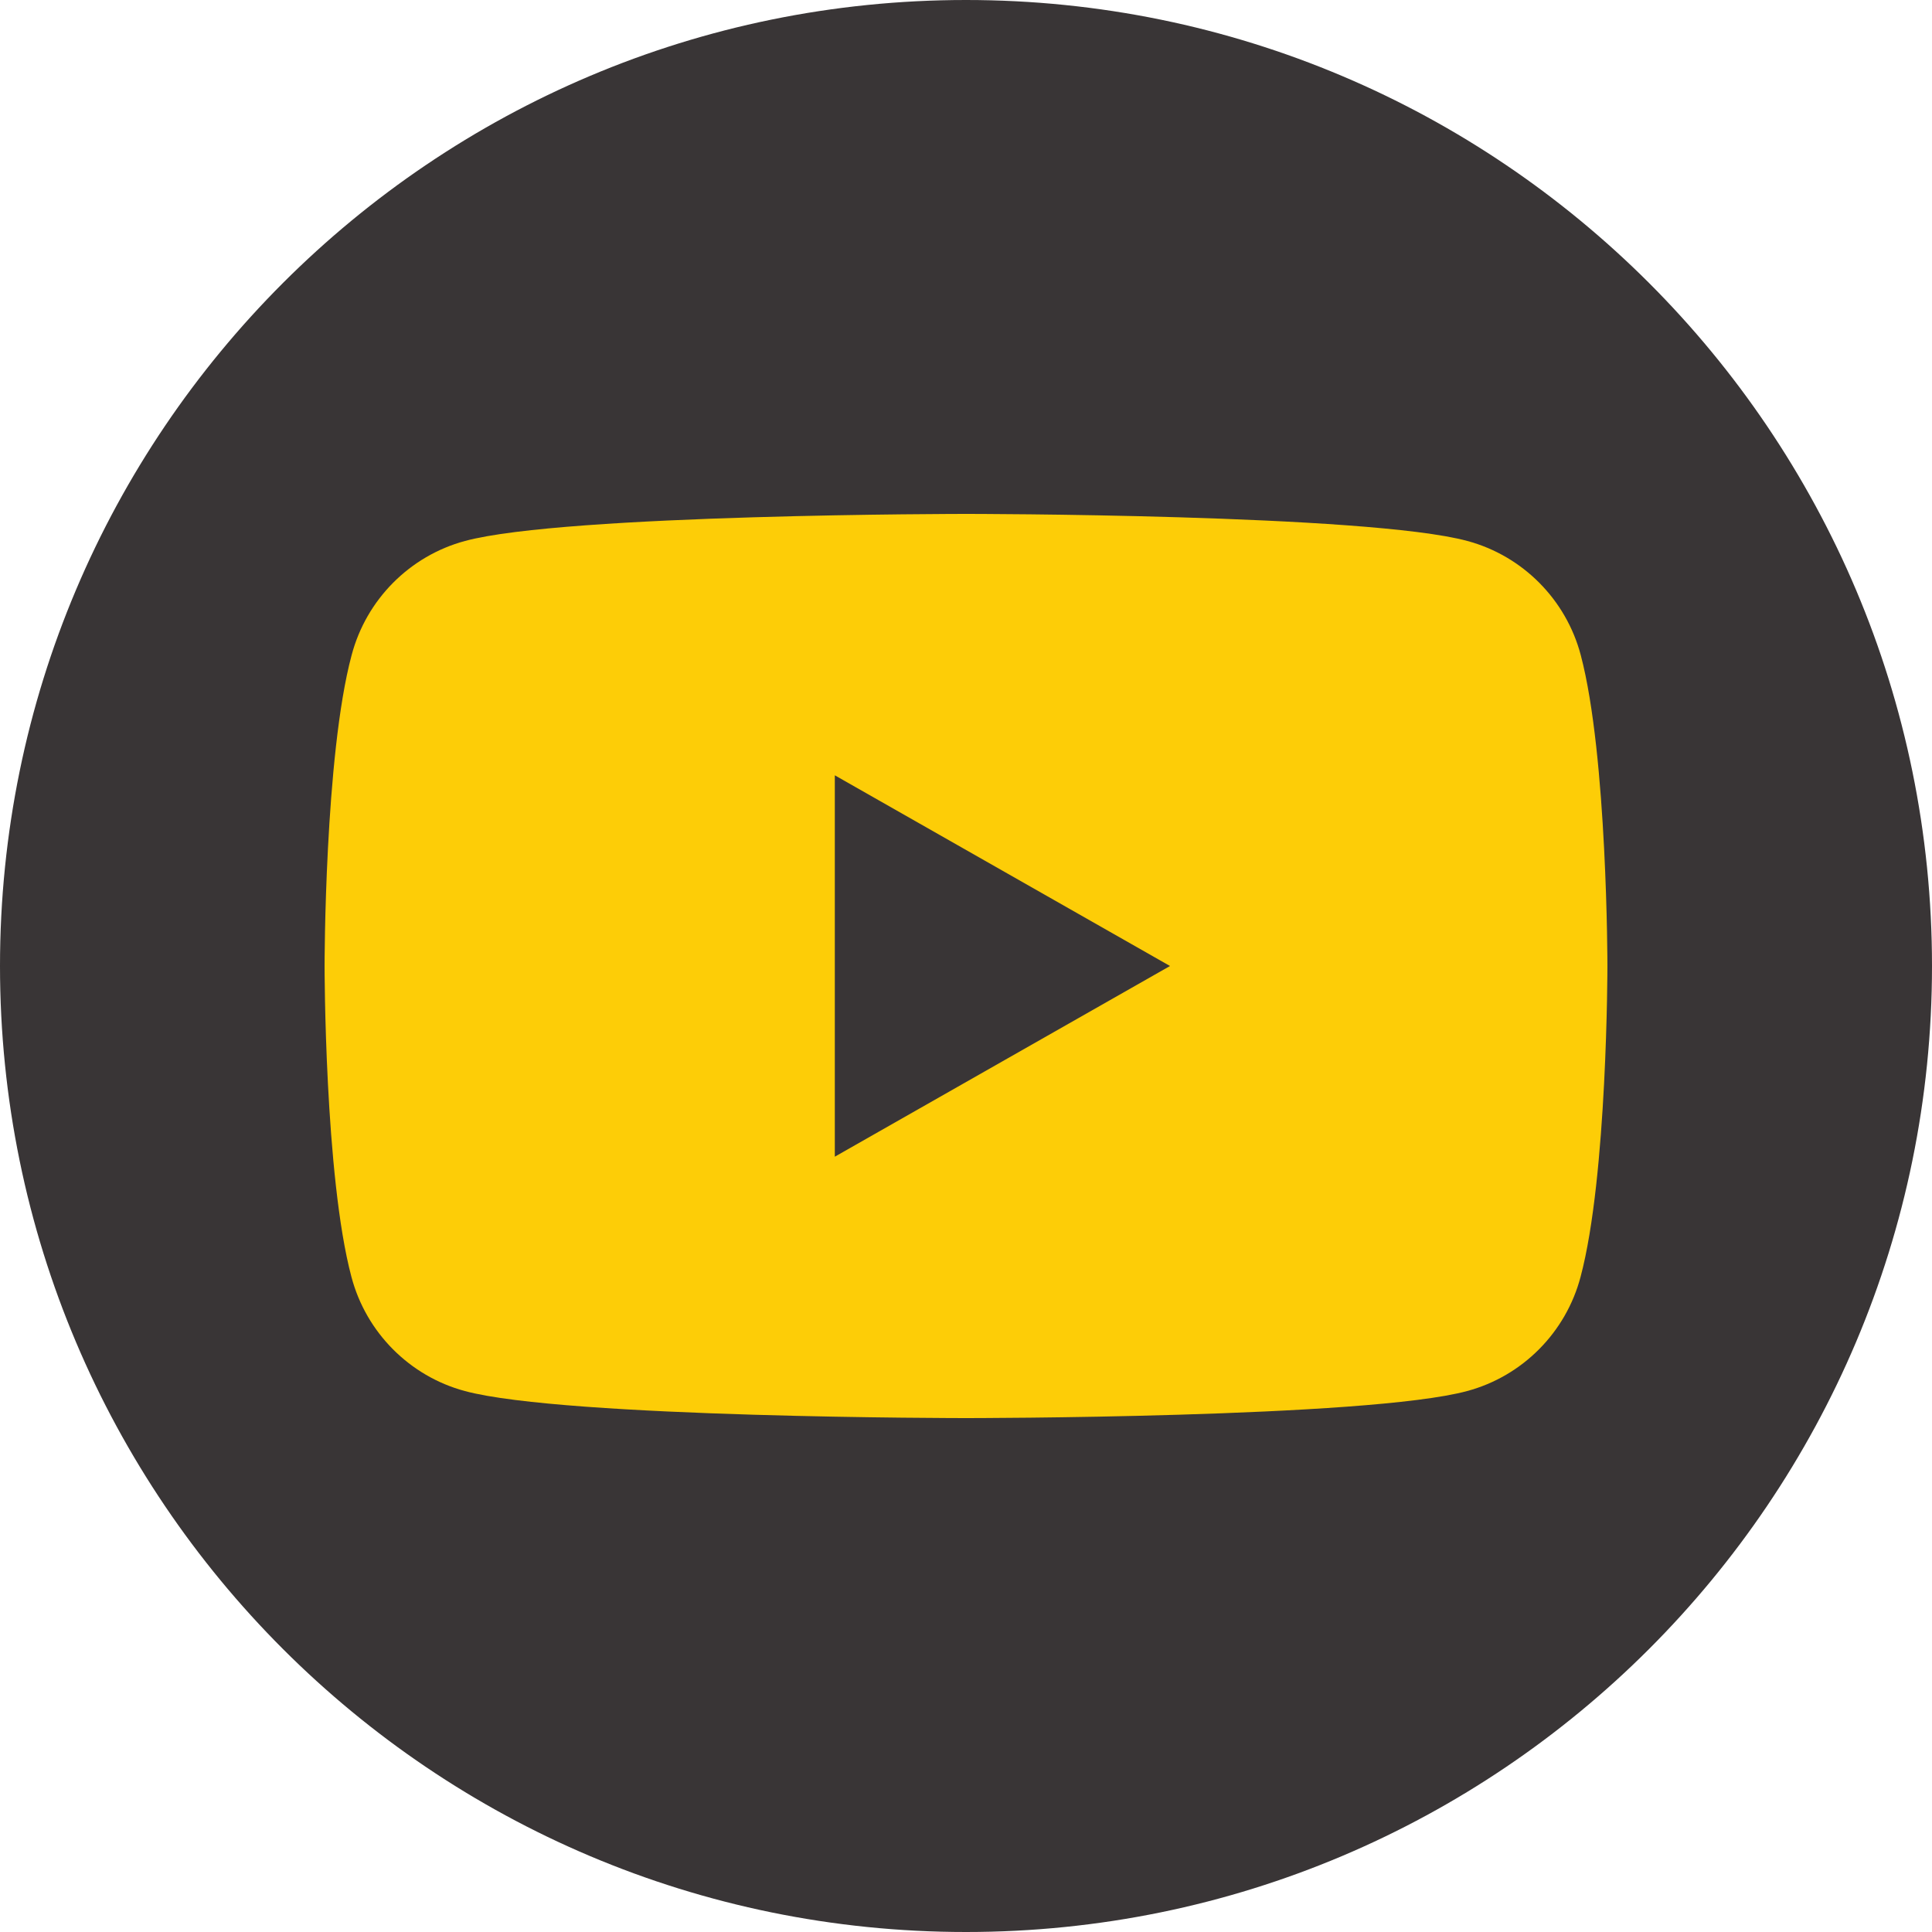 <svg
    xmlns="http://www.w3.org/2000/svg"
    viewBox="0 0 1000 1000"
    id="vector">
    <path
        id="path_4"
        d="M 500 1000 L 500 1000 C 223.9 1000 0 776.1 0 500 L 0 500 C 0 223.9 223.9 0 500 0 L 500 0 C 776.1 0 1000 223.9 1000 500 L 1000 500 C 1000 776.1 776.1 1000 500 1000 Z"
        fill="#393536"/>
    <path
        id="path_5"
        d="M 818.2 339.1 C 810.6 310.3 788.1 287.7 759.5 280 C 707.7 266 500.1 266 500.1 266 C 500.1 266 292.4 266 240.7 280 C 212.1 287.7 189.6 310.3 182 339.1 C 168 391.2 168 500 168 500 C 168 500 168 608.8 181.9 660.9 C 189.5 689.7 212 712.3 240.6 720 C 292.4 734 500 734 500 734 C 500 734 707.7 734 759.4 720 C 788 712.3 810.5 689.7 818.1 660.9 C 832 608.8 832 500 832 500 C 832 500 832 391.2 818.2 339.1 Z M 432.1 598.7 L 432.1 401.3 L 605.6 500 L 432.1 598.7 Z"
        fill="#fdcd07"/>
</svg>
